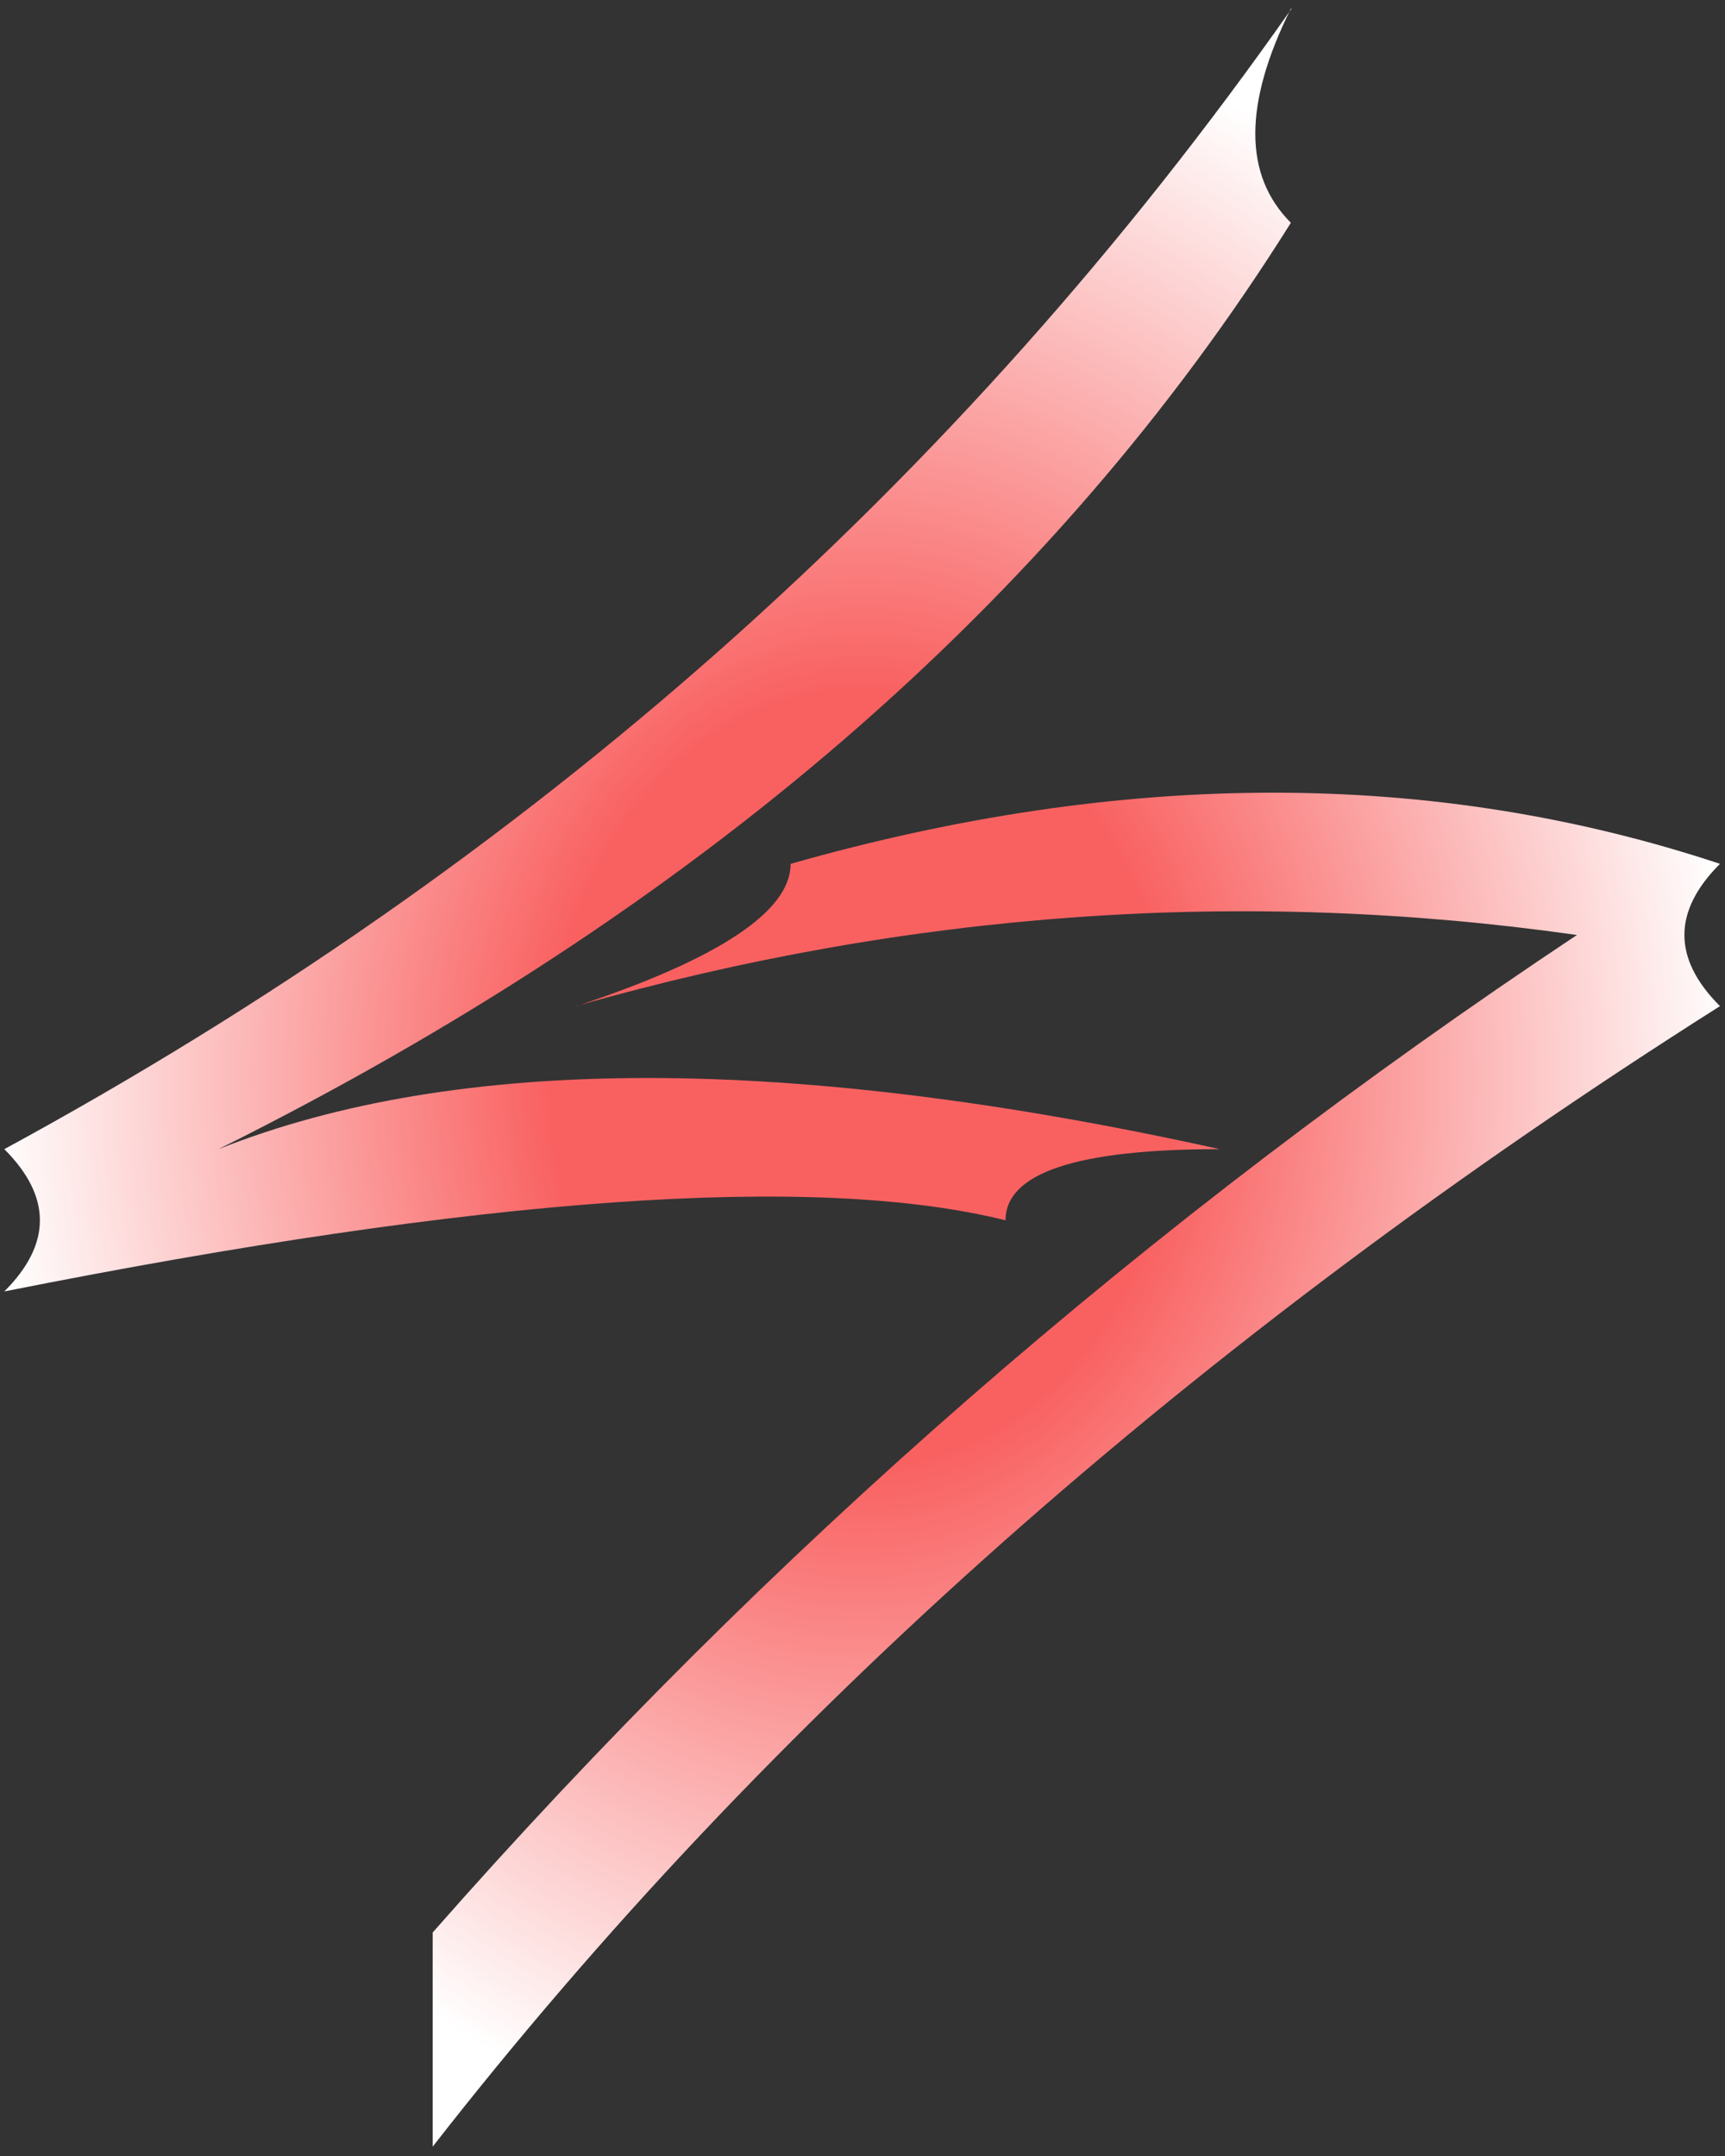 <?xml version="1.0"?>
<svg width="24" height="30" xmlns="http://www.w3.org/2000/svg" xmlns:svg="http://www.w3.org/2000/svg">
 <rect width="100%" height="100%" fill="#333333" stroke="none"/>
 <g class="layer">
  <title>Layer 1</title>
  <path d="m17.97,0.12q-6.96,9.92 -17.91,15.87q0.99,0.99 0,1.98q9.95,-1.98 13.93,-0.99q0,-0.99 2.98,-0.99q-8.95,-1.98 -13.93,0q9.95,-4.96 14.92,-12.89q-0.99,-0.99 0,-2.98m-9.95,13.88q6.96,-1.98 13.93,-0.99q-8.95,5.95 -15.92,13.88q0,1.49 0,2.98q6.96,-8.93 17.91,-15.87q-0.99,-0.99 0,-1.98q-5.97,-1.98 -12.93,0q0,0.99 -2.98,1.98" fill="url(#svg_7)" id="svg_1"/>
 </g>
 <defs>
  <radialGradient id="svg_7" spreadMethod="pad">
   <stop id="jq_stop_9242" offset="0.36" stop-color="#f96161"/>
   <stop id="jq_stop_5322" offset="1" stop-color="#ffffff" stop-opacity="1"/>
   <stop id="jq_stop_1954" offset="1" stop-color="#ffffff" stop-opacity="1"/>
  </radialGradient>
 </defs>
</svg>